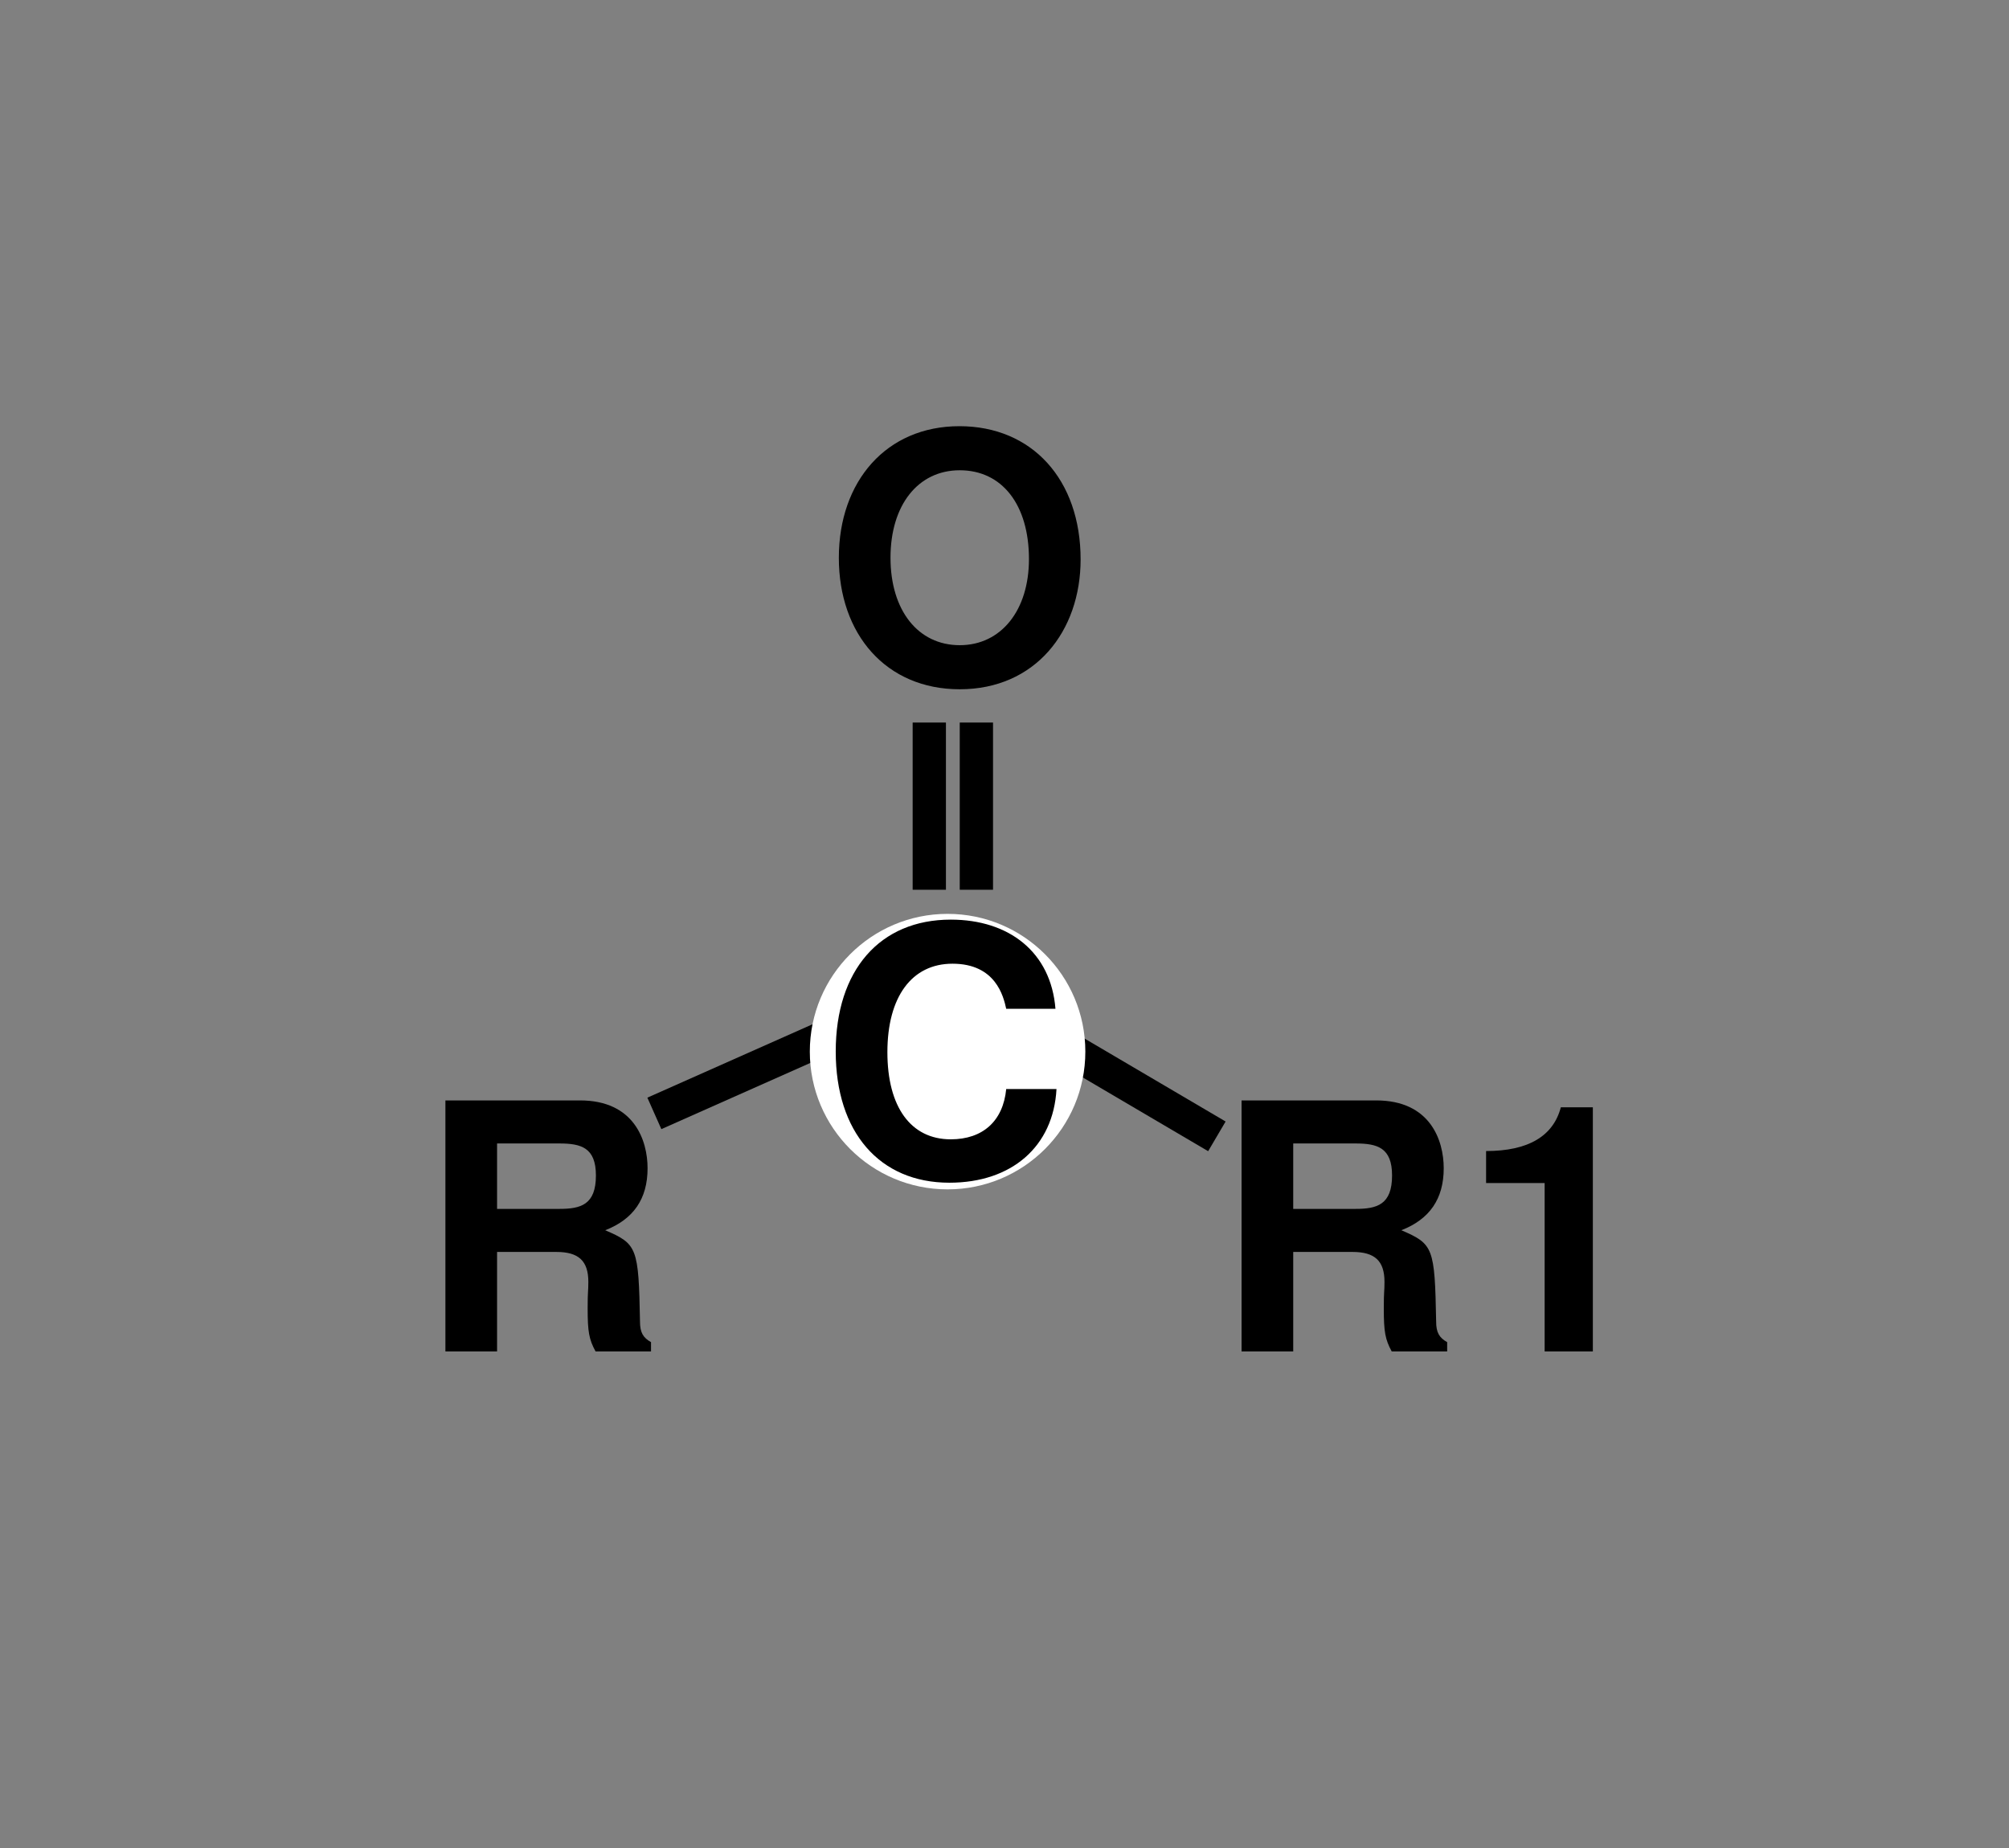 <?xml version="1.0" encoding="UTF-8" standalone="no"?>
<svg
   xmlns:dc="http://purl.org/dc/elements/1.1/"
   xmlns:cc="http://creativecommons.org/ns#"
   xmlns:rdf="http://www.w3.org/1999/02/22-rdf-syntax-ns#"
   xmlns:svg="http://www.w3.org/2000/svg"
   xmlns="http://www.w3.org/2000/svg"
   xmlns:xlink="http://www.w3.org/1999/xlink"
   xmlns:sodipodi="http://sodipodi.sourceforge.net/DTD/sodipodi-0.dtd"
   xmlns:inkscape="http://www.inkscape.org/namespaces/inkscape"
   viewBox="0 0  175  161"
   id="svg5968"
   version="1.1"
   inkscape:version="0.48.4 r9939"
   width="100%"
   height="100%"
   sodipodi:docname="carbonyl.svg">
  <rect x="0" y="0" width="175" height="161" fill="#808080" stroke="none"/>
  <defs
     id="defs6007">
    <defs
       id="defs5972">
      <path
         d="M535 482c-8 37 -31 131 -156 131c-118 0 -189 -96 -189 -257c0 -159 68 -253 184 -253c93 0 152 53 161 146h146c-9 -167 -130 -272 -311 -272c-203 0 -330 147 -330 381c0 236 128 383 334 383c170 0 291 -95 304 -259h-143z"
         transform="scale(0.030,-0.030)"
         id="Atom-C" />
      <path
         d="M519 331h-289v-331h-150v729h150v-273h288v273h151v-729h-150v331z"
         transform="scale(0.030,-0.030)"
         id="Atom-H" />
      <path
         d="M38 498c0 192 139 226 230 226c137 0 225 -75 225 -193c0 -65 -27 -110 -93 -151c80 -39 116 -93 116 -176c0 -138 -97 -227 -248 -227c-145 0 -238 89 -239 231h136c4 -73 40 -111 106 -111c61 0 105 45 105 107c0 52 -30 93 -77 106c-24 6 -33 7 -82 7v94h12c83 0 124 36 124 107c0 59 -32 93 -88 93c-79 0 -95 -49 -97 -125h-130v12z"
         transform="scale(0.021,-0.021)"
         id="Atom-3" />
      <path
         d="M40 359c0 222 138 382 350 382c211 0 352 -155 352 -387c0 -209 -132 -377 -351 -377c-214 0 -351 160 -351 382zM391 613c-121 0 -201 -101 -201 -254s80 -254 201 -254c120 0 201 101 201 250c0 158 -78 258 -201 258z"
         transform="scale(0.030,-0.030)"
         id="Atom-O" />
      <path
         d="M493 125c0 54 2 46 2 77c0 61 -28 87 -93 87h-172v-289h-150v729h391c157 0 196 -116 196 -197c0 -89 -41 -148 -123 -180c93 -40 97 -50 101 -265c0 -32 9 -47 32 -60v-27h-161c-19 35 -23 57 -23 125zM517 511c0 81 -43 93 -106 93h-181v-190h181c62 0 106 12 106 97z"
         transform="scale(0.030,-0.030)"
         id="Atom-R" />
      <path
         d="M238 489h-170v93c122 0 195 43 217 127h93v-709h-140v489z"
         transform="scale(0.030,-0.030)"
         id="Atom-1" />
    </defs>
    <defs
       id="defs5980">
      <g
         id="Atom-R1">
        <use
           id="use5983"
           xlink:href="#Atom-R" />
        <use
           id="use5985"
           transform="translate(21.66,0)"
           xlink:href="#Atom-1" />
      </g>
    </defs>
  </defs>
  <sodipodi:namedview
     pagecolor="#ffffff"
     bordercolor="#666666"
     borderopacity="1"
     objecttolerance="10"
     gridtolerance="10"
     guidetolerance="10"
     inkscape:pageopacity="0"
     inkscape:pageshadow="2"
     inkscape:window-width="1920"
     inkscape:window-height="1030"
     id="namedview6005"
     showgrid="false"
     inkscape:zoom="2.931677"
     inkscape:cx="75.179737"
     inkscape:cy="-1.2605144"
     inkscape:window-x="0"
     inkscape:window-y="0"
     inkscape:window-maximized="1"
     inkscape:current-layer="svg5968" />
  <g
     id="g7033">
    <use
       transform="translate(136,-60)"
       xlink:href="#Atom-O"
       x="-64.13"
       y="119.36"
       id="use5993"
       width="175"
       height="161" />
    <use
       transform="translate(142,-52)"
       xlink:href="#Atom-R1"
       x="-36.25"
       y="169.74"
       id="use5995"
       width="175"
       height="161" />
    <line
       x1="75"
       y1="89"
       x2="57"
       y2="97"
       style="stroke:#000000;stroke-width:3px"
       id="line5997" />
    <line
       x1="80.949"
       y1="62.949"
       x2="80.949"
       y2="77.516"
       style="stroke:#000000;stroke-width:2.899px"
       id="line5999" />
    <line
       x1="85.051"
       y1="62.949"
       x2="85.051"
       y2="77.516"
       style="stroke:#000000;stroke-width:2.899px"
       id="line6001" />
    <line
       x1="106"
       y1="99"
       x2="89"
       y2="89"
       style="stroke:#000000;stroke-width:3px"
       id="line6003" />
    <g
       transform="translate(29.854,-58.414)"
       id="g5848">
      <path
         sodipodi:type="arc"
         style="fill:#ffffff;fill-opacity:1;stroke:none"
         id="path5078"
         sodipodi:cx="12.360916"
         sodipodi:cy="143.55281"
         sodipodi:rx="5.2975354"
         sodipodi:ry="4.9859157"
         d="m 17.658,143.553 c 0,2.754 -2.372,4.986 -5.298,4.986 -2.926,0 -5.298,-2.232 -5.298,-4.986 0,-2.754 2.372,-4.986 5.298,-4.986 2.926,0 5.298,2.232 5.298,4.986 z"
         transform="matrix(2.265,0,0,2.407,24.692,-195.5)" />
      <use
         transform="translate(217.965,-214.697)"
         xlink:href="#Atom-C"
         x="-176.22"
         y="375.46"
         id="use4760"
         width="639"
         height="391" />
    </g>
    <use
       transform="translate(22.159,30.85)"
       xlink:href="#Atom-R"
       x="14.24"
       y="86.89"
       id="use3108"
       width="339"
       height="177" />
  </g>
</svg>
